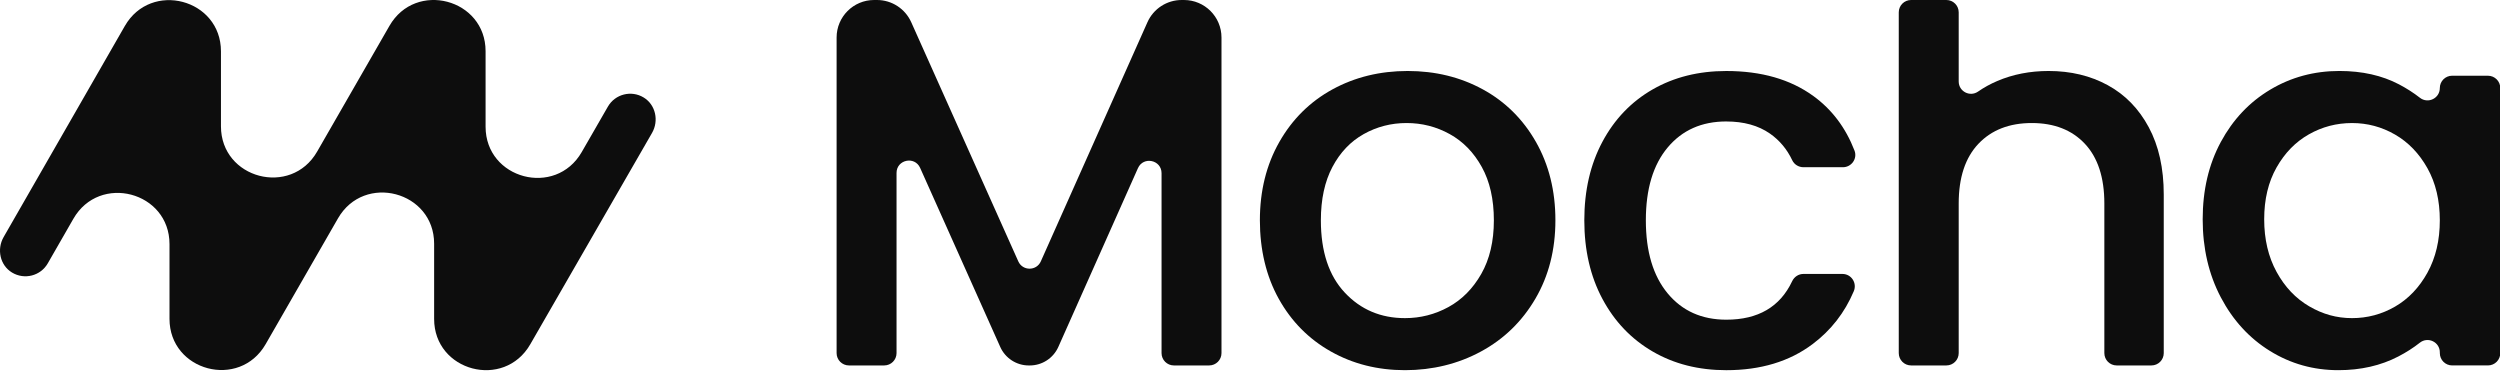 <svg width="1920" height="286" viewBox="0 0 1920 286" fill="none" xmlns="http://www.w3.org/2000/svg">
<g clip-path="url(#clip0_4242_332)">
<path d="M130.177 244.825V187.476C130.177 147.204 76.433 133.029 56.346 168.031L36.676 202.282C31.173 211.877 18.755 215.095 9.198 209.29C-0.021 203.704 -2.584 191.444 2.761 182.106L95.864 19.97C115.951 -15.012 169.695 -0.857 169.695 39.435V97.001C169.695 137.254 223.419 151.428 243.526 116.486L299.099 19.852C319.204 -15.11 372.928 -0.936 372.928 39.336V97.317C372.928 137.57 426.612 151.744 446.741 116.822L466.885 81.859C472.408 72.285 484.826 69.067 494.365 74.891C503.583 80.517 506.127 92.757 500.761 102.094L407.221 264.468C387.095 299.391 333.41 285.216 333.41 244.963V187.18C333.41 146.927 279.686 132.753 259.579 167.695L204.008 264.329C183.901 299.291 130.177 285.116 130.177 244.845V244.825Z" fill="#0D0D0D"/>
<path d="M909.312 0H907.542C896.172 0 885.862 6.69 881.232 17.08L799.352 200.73C796.012 208.21 785.402 208.22 782.052 200.73L699.812 17.03C695.172 6.68 684.872 0 673.522 0H671.322C655.412 0 642.512 12.9 642.512 28.81V271.19C642.512 276.42 646.752 280.66 651.982 280.66H679.072C684.302 280.66 688.542 276.42 688.542 271.19V132.81C688.542 122.59 702.492 119.61 706.662 128.94L768.202 266.47C772.072 275.11 780.652 280.67 790.112 280.67H790.872C800.352 280.67 808.942 275.09 812.802 266.43L873.942 129.15C878.102 119.81 892.072 122.78 892.072 133V271.19C892.072 276.42 896.312 280.66 901.542 280.66H928.632C933.862 280.66 938.102 276.42 938.102 271.19V28.81C938.102 12.9 925.202 0 909.292 0H909.312Z" fill="#0D0D0D"/>
<path d="M1138.82 68.65C1121.59 59.23 1102.33 54.52 1081.07 54.52C1059.81 54.52 1040.55 59.23 1023.32 68.65C1006.09 78.08 992.491 91.54 982.531 109.03C972.571 126.53 967.591 146.59 967.591 169.2C967.591 191.81 972.441 212.21 982.131 229.57C991.821 246.94 1005.15 260.4 1022.11 269.95C1039.07 279.51 1058.05 284.29 1079.05 284.29C1100.05 284.29 1119.77 279.51 1137.4 269.95C1155.03 260.4 1168.96 246.87 1179.2 229.36C1189.43 211.86 1194.55 191.8 1194.55 169.19C1194.55 146.58 1189.56 126.52 1179.61 109.02C1169.65 91.52 1156.05 78.06 1138.82 68.64V68.65ZM1137.6 210.4C1131.14 221.71 1122.72 230.19 1112.36 235.84C1101.99 241.49 1090.89 244.32 1079.04 244.32C1060.46 244.32 1045.05 237.8 1032.8 224.73C1020.55 211.68 1014.43 193.17 1014.43 169.2C1014.43 153.05 1017.39 139.39 1023.31 128.21C1029.23 117.04 1037.24 108.62 1047.34 102.97C1057.44 97.32 1068.4 94.49 1080.25 94.49C1092.1 94.49 1103.13 97.32 1113.37 102.97C1123.6 108.62 1131.81 117.04 1138 128.21C1144.19 139.38 1147.29 153.05 1147.29 169.2C1147.29 185.35 1144.06 199.08 1137.6 210.39V210.4Z" fill="#0D0D0D"/>
<path d="M1325.78 93.29C1339.24 93.29 1350.41 96.39 1359.3 102.58C1366.7 107.74 1372.42 114.58 1376.46 123.11C1378.02 126.41 1381.44 128.43 1385.09 128.43H1415.34C1421.93 128.43 1426.64 121.84 1424.27 115.69C1417.49 98.1 1406.94 84.11 1392.62 73.71C1374.98 60.93 1352.71 54.53 1325.79 54.53C1304.52 54.53 1285.67 59.24 1269.25 68.66C1252.83 78.09 1239.97 91.48 1230.68 108.84C1221.39 126.21 1216.75 146.33 1216.75 169.21C1216.75 192.09 1221.39 212.22 1230.68 229.58C1239.97 246.95 1252.82 260.41 1269.25 269.96C1285.67 279.52 1304.52 284.3 1325.79 284.3C1352.17 284.3 1374.25 277.64 1392.02 264.31C1406.17 253.7 1416.73 240.15 1423.71 223.65C1426.37 217.37 1421.83 210.39 1415.01 210.39H1384.99C1381.26 210.39 1377.95 212.62 1376.36 216C1367.08 235.68 1350.23 245.52 1325.8 245.52C1306.95 245.52 1291.94 238.79 1280.77 225.33C1269.59 211.87 1264.01 193.16 1264.01 169.2C1264.01 145.24 1269.59 126.6 1280.77 113.27C1291.94 99.94 1306.95 93.28 1325.8 93.28H1325.78V93.29Z" fill="#0D0D0D"/>
<path d="M1618.76 65.42C1605.43 58.15 1590.29 54.52 1573.33 54.52C1559.06 54.52 1545.93 57.08 1533.96 62.19C1528.61 64.47 1523.68 67.18 1519.17 70.32C1512.88 74.7 1504.28 70.23 1504.28 62.56V9.47C1504.28 4.24 1500.04 0 1494.81 0H1467.72C1462.49 0 1458.25 4.24 1458.25 9.47V271.19C1458.25 276.42 1462.49 280.66 1467.72 280.66H1494.81C1500.04 280.66 1504.28 276.42 1504.28 271.19V156.28C1504.28 136.36 1509.33 121.08 1519.42 110.44C1529.52 99.81 1543.18 94.49 1560.41 94.49C1577.64 94.49 1591.23 99.81 1601.2 110.44C1611.16 121.08 1616.14 136.36 1616.14 156.28V271.19C1616.14 276.42 1620.38 280.66 1625.61 280.66H1652.29C1657.52 280.66 1661.76 276.42 1661.76 271.19V149.42C1661.76 129.23 1657.92 112 1650.25 97.73C1642.58 83.46 1632.08 72.69 1618.75 65.42H1618.76Z" fill="#0D0D0D"/>
<path d="M1910.74 58.15H1883.25C1878.02 58.15 1873.78 62.39 1873.78 67.62C1873.78 75.52 1864.7 79.94 1858.47 75.07C1853.67 71.31 1848.34 67.89 1842.48 64.81C1829.42 57.95 1814.14 54.51 1796.65 54.51C1777.27 54.51 1759.56 59.29 1743.55 68.85C1727.53 78.41 1714.88 91.81 1705.59 109.03C1696.3 126.26 1691.66 146.05 1691.66 168.39C1691.66 190.73 1696.31 210.73 1705.59 228.36C1714.88 246 1727.46 259.73 1743.35 269.55C1759.23 279.38 1776.73 284.29 1795.85 284.29C1813.07 284.29 1828.42 280.79 1841.89 273.79C1847.99 270.62 1853.51 267.09 1858.45 263.19C1864.67 258.29 1873.79 262.69 1873.79 270.61V271.18C1873.79 276.41 1878.03 280.65 1883.26 280.65H1910.75C1915.98 280.65 1920.22 276.41 1920.22 271.18V67.63C1920.22 62.4 1915.98 58.16 1910.75 58.16H1910.74V58.15ZM1864.29 209.39C1857.96 220.84 1849.68 229.52 1839.45 235.44C1829.22 241.37 1818.18 244.32 1806.34 244.32C1794.5 244.32 1783.79 241.29 1773.43 235.23C1763.06 229.17 1754.71 220.36 1748.39 208.78C1742.06 197.21 1738.9 183.74 1738.9 168.4C1738.9 153.06 1742.06 139.8 1748.39 128.62C1754.71 117.45 1762.99 108.97 1773.22 103.18C1783.45 97.39 1794.48 94.5 1806.34 94.5C1818.2 94.5 1829.22 97.46 1839.45 103.38C1849.68 109.3 1857.96 117.92 1864.29 129.22C1870.61 140.53 1873.78 153.85 1873.78 169.2C1873.78 184.55 1870.61 197.94 1864.29 209.38V209.39Z" fill="#0D0D0D"/>
</g>
<defs>
<clipPath id="clip0_4242_332">
<rect width="1920" height="285.29" fill="white" transform="translate(0.001)"/>
</clipPath>
</defs>
</svg>

